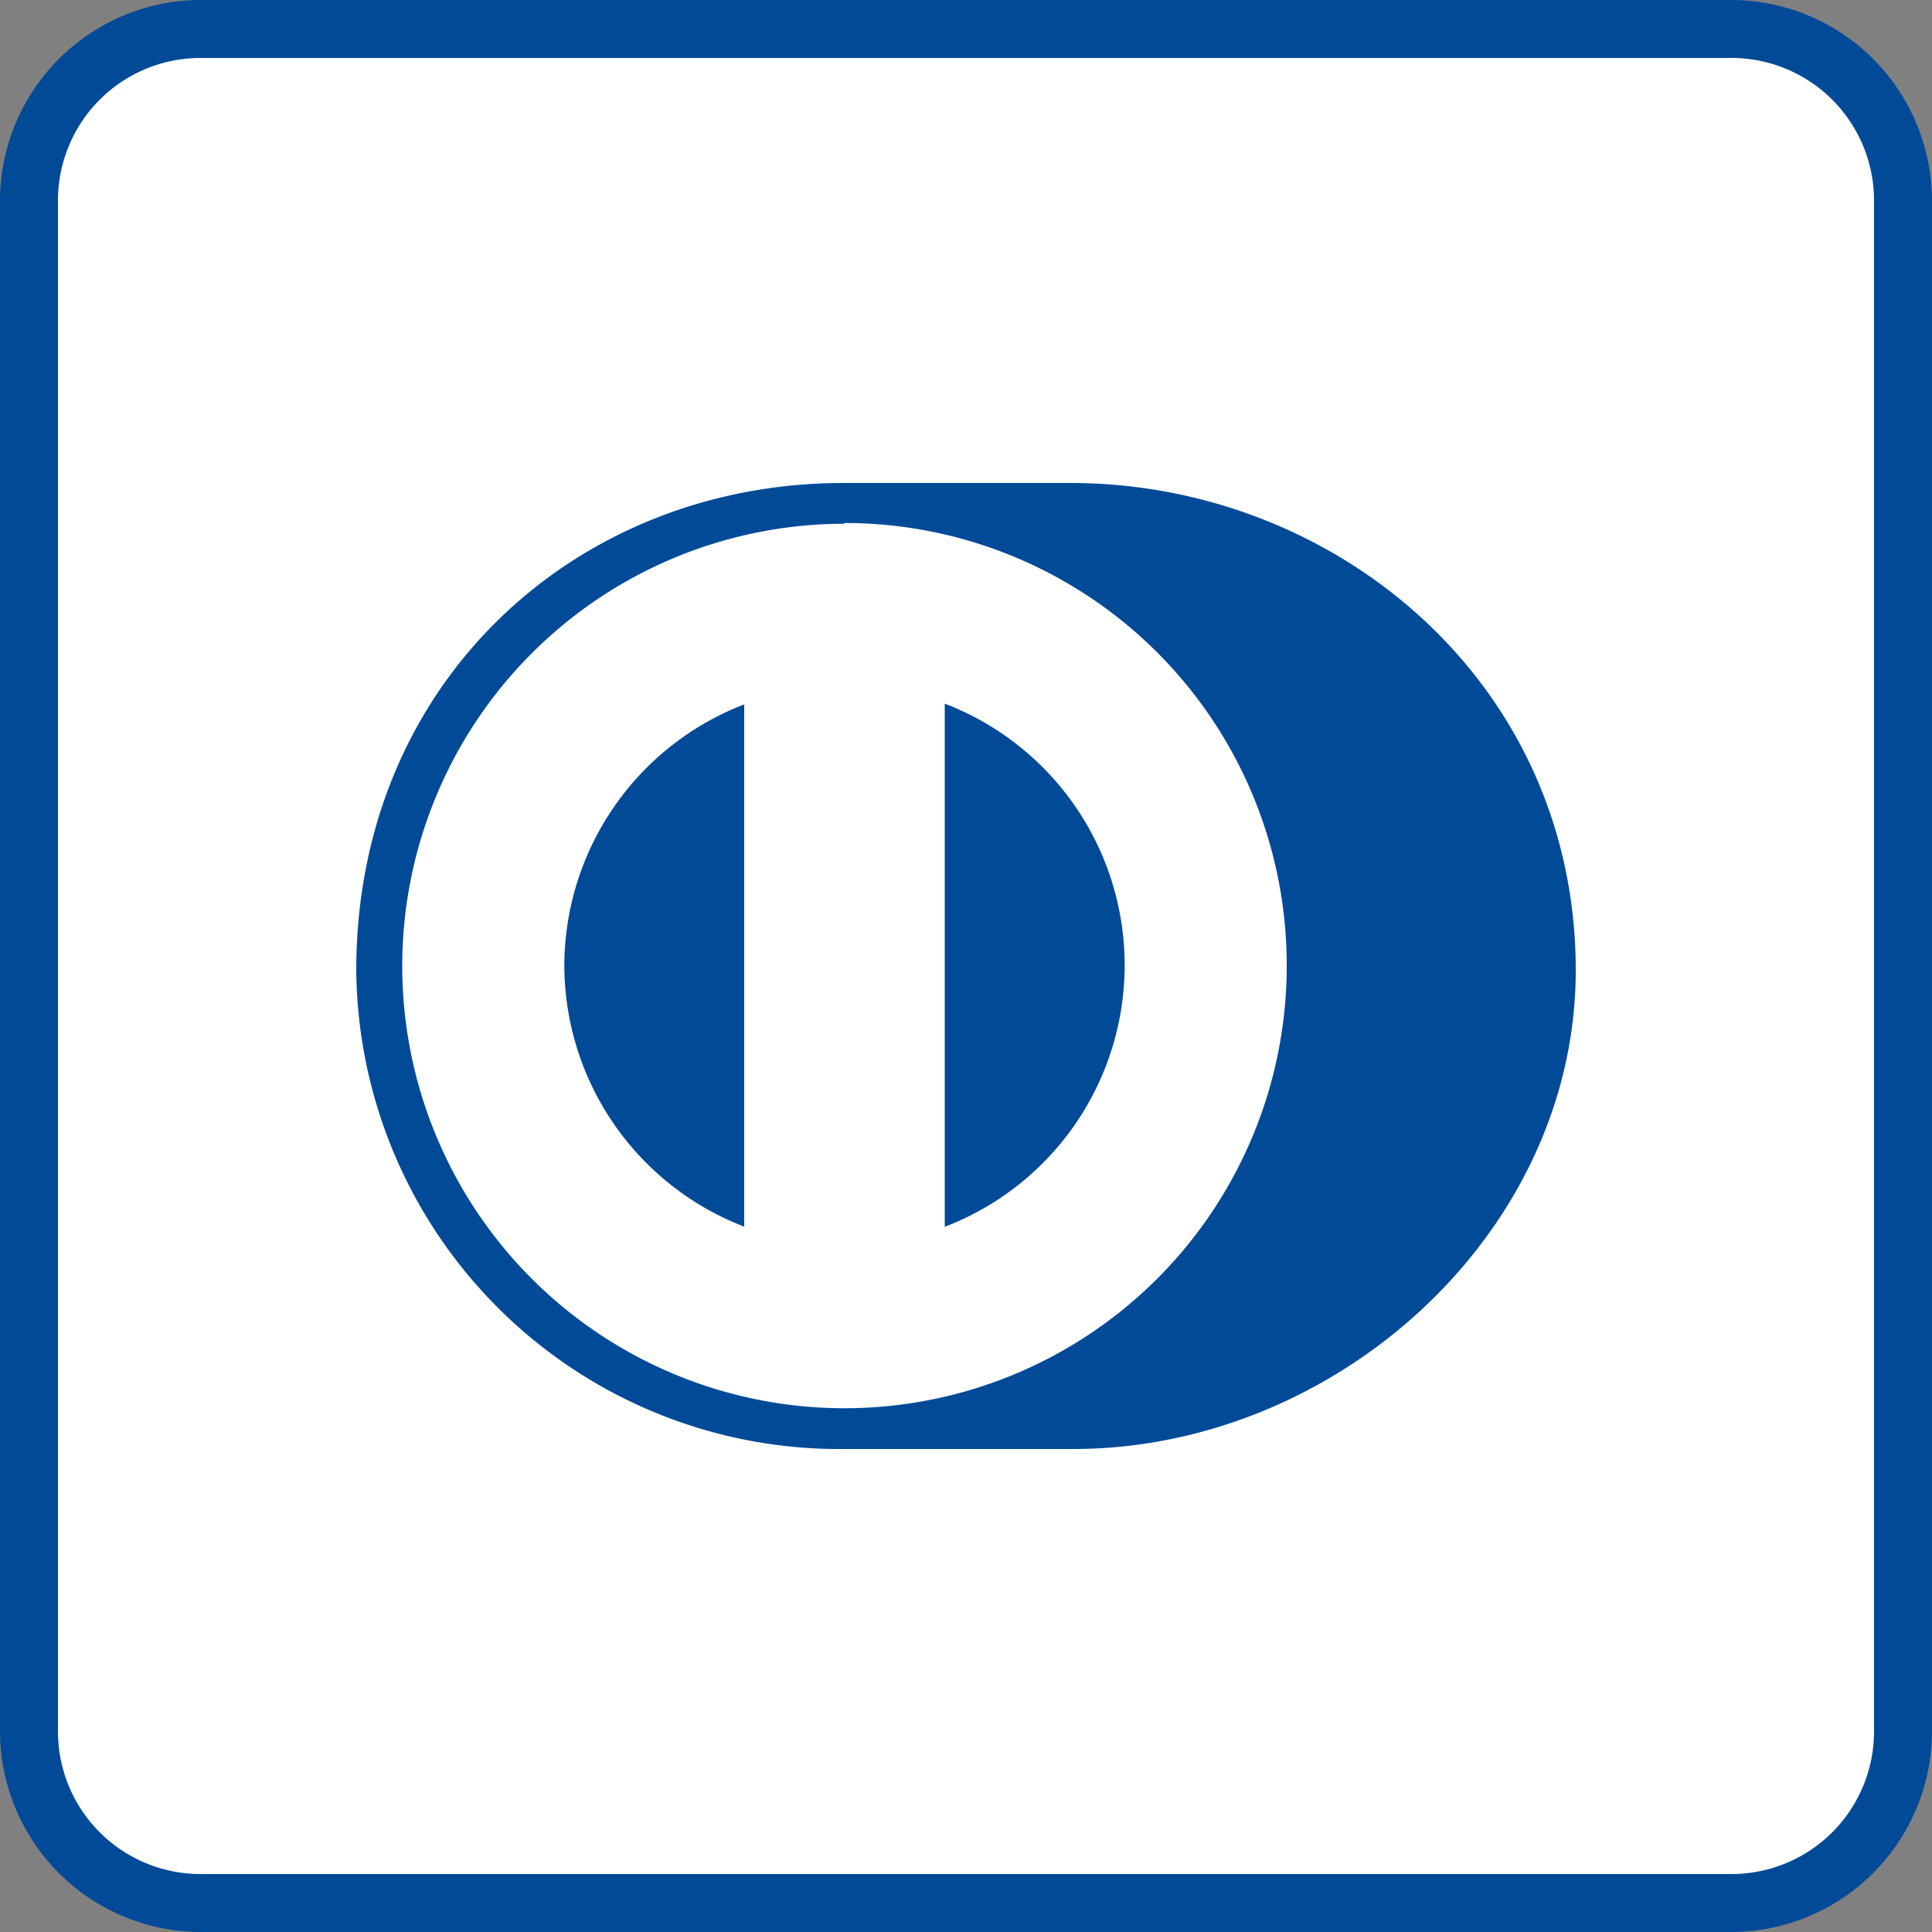 <svg id="Laag_1" data-name="Laag 1" xmlns="http://www.w3.org/2000/svg" viewBox="0 0 100 100"><rect x="0" y="0" width="100" height="100" fill="#808080" stroke="none"/><defs><style>.cls-1{fill:#fff;}.cls-2{fill:#004a98;}</style></defs><rect class="cls-1" x="1.5" y="1.5" width="97" height="97" rx="8.87"/><path class="cls-2" d="M89.63,3A7.38,7.38,0,0,1,97,10.37V89.63A7.38,7.38,0,0,1,89.63,97H10.37A7.38,7.38,0,0,1,3,89.63V10.37A7.38,7.38,0,0,1,10.37,3H89.63m0-3H10.37A10.41,10.41,0,0,0,0,10.37V89.63A10.41,10.41,0,0,0,10.37,100H89.63A10.41,10.41,0,0,0,100,89.63V10.37A10.41,10.41,0,0,0,89.63,0Z"/><path class="cls-2" d="M55.42,75c13.67.07,26.14-11.14,26.14-24.78C81.56,35.3,69.09,25,55.42,25H43.65C29.82,25,18.44,35.31,18.44,50.22A25,25,0,0,0,43.65,75Z"/><path class="cls-1" d="M48.9,63.5V36.42a14.5,14.5,0,0,1,0,27.08M29.21,50a14.52,14.52,0,0,1,9.31-13.54V63.49A14.52,14.52,0,0,1,29.21,50m14.5-22.89A22.89,22.89,0,1,0,66.6,50,22.88,22.88,0,0,0,43.71,27.07"/></svg>